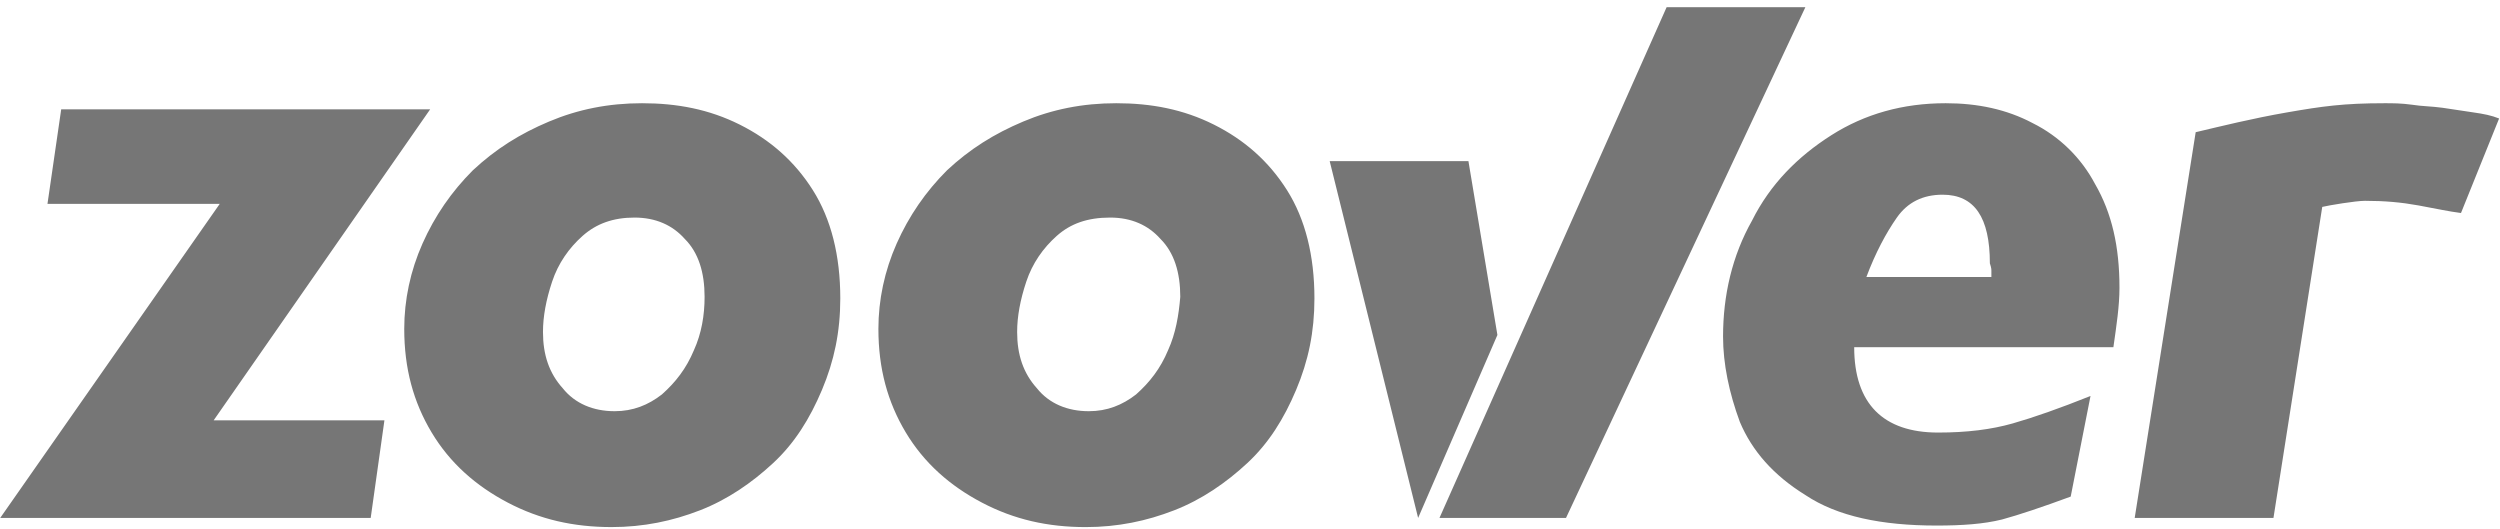 <svg width="208" height="44" viewBox="0 0 208 44" fill="none" xmlns="http://www.w3.org/2000/svg">
<g clip-path="url(#clip0_103_474)">
<path d="M61.54 10.364C59.003 9.096 56.339 8.588 53.421 8.588C50.631 8.588 48.094 9.096 45.684 10.111C43.273 11.126 41.244 12.394 39.341 14.17C37.565 15.946 36.17 17.975 35.155 20.259C34.14 22.542 33.633 24.952 33.633 27.362C33.633 30.66 34.394 33.451 35.916 35.988C37.438 38.525 39.595 40.428 42.259 41.823C44.922 43.218 47.713 43.853 50.884 43.853C53.548 43.853 55.958 43.345 58.242 42.456C60.525 41.569 62.554 40.173 64.33 38.524C66.106 36.875 67.375 34.845 68.39 32.435C69.404 30.025 69.912 27.615 69.912 24.824C69.912 21.272 69.151 18.228 67.629 15.818C66.106 13.409 64.077 11.633 61.54 10.364ZM57.734 29.138C57.1 30.66 56.212 31.802 55.07 32.817C53.929 33.705 52.66 34.212 51.138 34.212C49.362 34.212 47.84 33.578 46.825 32.309C45.684 31.041 45.176 29.519 45.176 27.616C45.176 26.347 45.43 24.952 45.937 23.43C46.445 21.908 47.333 20.639 48.474 19.624C49.616 18.61 51.011 18.102 52.787 18.102C54.563 18.102 55.958 18.736 56.973 19.878C58.115 21.02 58.622 22.669 58.622 24.698C58.622 26.221 58.368 27.743 57.734 29.138ZM205.768 9.35C204.88 9.223 204.119 9.096 203.231 8.969C202.343 8.842 201.456 8.842 200.694 8.715C199.806 8.588 199.045 8.588 198.411 8.588C194.986 8.588 193.21 8.842 190.292 9.35C187.375 9.857 184.838 10.491 182.681 10.999L177.607 43.092H189.152L193.211 17.215C193.717 17.089 196 16.708 196.763 16.708C198.412 16.708 199.806 16.835 201.203 17.089C202.598 17.342 203.74 17.596 204.754 17.723L207.926 9.858C207.29 9.603 206.656 9.476 205.768 9.35ZM138.664 0.597L119.764 43.092H130.292L150.208 0.597H138.664ZM35.789 9.096H5.092L3.95 16.96H18.284L0.018 43.092H30.842L31.984 34.973H17.776L35.789 9.096ZM122.174 13.409H110.631L117.988 43.092L124.584 27.87L122.174 13.409ZM169.108 10.238C166.952 9.096 164.54 8.588 161.878 8.588C158.326 8.588 155.155 9.476 152.364 11.252C149.573 13.028 147.29 15.312 145.768 18.356C144.119 21.273 143.358 24.572 143.358 27.997C143.358 30.28 143.865 32.69 144.754 35.1C145.769 37.51 147.545 39.54 150.209 41.189C152.873 42.965 156.551 43.726 161.118 43.726C163.275 43.726 165.052 43.599 166.574 43.22C167.969 42.839 169.872 42.205 172.282 41.317L173.931 32.945C171.394 33.96 169.238 34.721 167.461 35.228C165.686 35.734 163.655 35.989 161.246 35.989C156.678 35.989 154.269 33.579 154.269 28.886H175.834C176.088 27.11 176.34 25.461 176.34 23.939C176.34 20.514 175.706 17.723 174.31 15.313C173.151 13.117 171.332 11.342 169.108 10.238ZM165.683 22.542V23.049H155.282C156.043 21.02 156.931 19.371 157.819 18.102C158.707 16.834 159.975 16.199 161.624 16.199C164.288 16.199 165.557 18.102 165.557 21.908C165.683 22.288 165.683 22.415 165.683 22.542ZM100.99 10.364C98.453 9.096 95.789 8.588 92.872 8.588C90.081 8.588 87.544 9.096 85.134 10.111C82.724 11.126 80.694 12.394 78.791 14.17C77.015 15.946 75.62 17.975 74.605 20.259C73.591 22.542 73.083 24.952 73.083 27.362C73.083 30.66 73.844 33.451 75.366 35.988C76.888 38.525 79.045 40.428 81.709 41.823C84.373 43.22 87.163 43.854 90.335 43.854C92.999 43.854 95.409 43.347 97.692 42.457C99.975 41.571 102.005 40.174 103.781 38.525C105.555 36.876 106.824 34.846 107.839 32.436C108.855 30.026 109.361 27.616 109.361 24.825C109.361 21.273 108.6 18.229 107.078 15.819C105.555 13.409 103.527 11.633 100.99 10.364ZM97.184 29.138C96.55 30.66 95.662 31.802 94.521 32.817C93.379 33.705 92.111 34.212 90.588 34.212C88.812 34.212 87.29 33.578 86.275 32.309C85.134 31.041 84.626 29.519 84.626 27.616C84.626 26.347 84.88 24.952 85.388 23.43C85.895 21.908 86.783 20.639 87.924 19.624C89.066 18.61 90.462 18.102 92.364 18.102C94.14 18.102 95.535 18.736 96.55 19.878C97.692 21.02 98.199 22.669 98.199 24.698C98.073 26.221 97.819 27.743 97.184 29.138Z" fill="#767676"/>
</g>
<defs>
<clipPath id="clip0_103_474">
<rect width="207.96" height="43.256" fill="white" transform="translate(-0.008 0.597)"/>
</clipPath>
</defs>
</svg>
